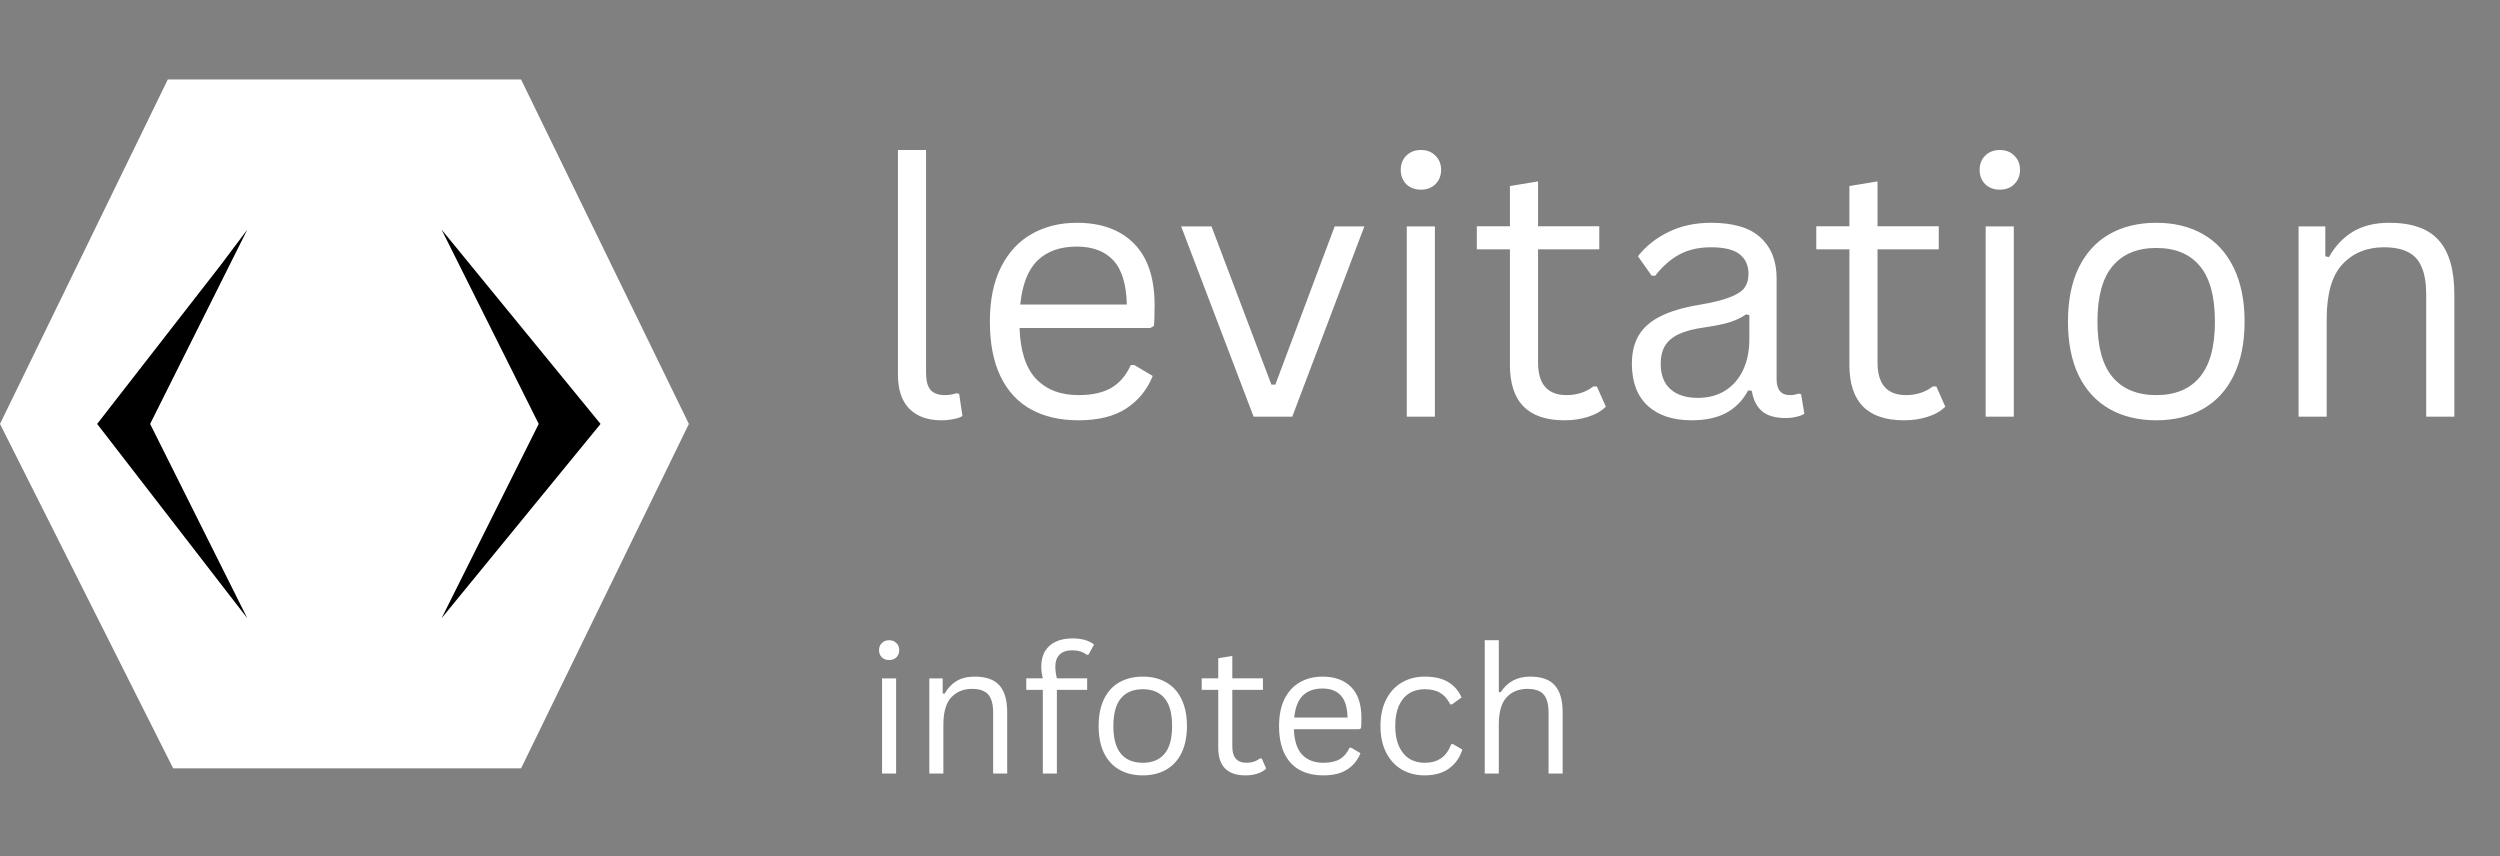 <svg width="216" height="74" viewBox="0 0 216 74" fill="none" xmlns="http://www.w3.org/2000/svg">
<rect x="0" y="0" width="216" height="74" fill="#808080" stroke="none"/>
<path d="M59.518 36.627L45.02 66.386H38.153H14.962L8.44 53.414L0 36.627L14.498 6.867H21.366H45.02L51.34 19.839L59.518 36.627Z" fill="white"/>
<path d="M38.153 53.414L46.546 36.627L38.153 19.839L51.888 36.627L38.153 53.414Z" fill="black"/>
<path d="M19.076 22.892L21.366 19.839L12.972 36.627L21.366 53.414L8.394 36.627L19.076 22.892Z" fill="black"/>
<path d="M81.322 36.313C80.159 36.313 79.245 35.985 78.58 35.329C77.914 34.664 77.581 33.675 77.581 32.364V12.959H80.01V32.2C80.01 32.885 80.139 33.382 80.398 33.69C80.666 33.988 81.078 34.137 81.635 34.137C81.973 34.137 82.315 34.082 82.663 33.973L82.872 34.033L83.155 35.94C82.976 36.06 82.718 36.149 82.38 36.209C82.052 36.278 81.699 36.313 81.322 36.313ZM99.385 28.34H88.088C88.157 30.337 88.634 31.802 89.519 32.736C90.413 33.67 91.635 34.137 93.185 34.137C94.357 34.137 95.301 33.928 96.017 33.511C96.732 33.094 97.293 32.438 97.701 31.544H98.014L99.593 32.483C99.117 33.675 98.351 34.614 97.298 35.3C96.255 35.975 94.884 36.313 93.185 36.313C91.595 36.313 90.229 36 89.087 35.374C87.944 34.748 87.065 33.799 86.449 32.528C85.833 31.256 85.525 29.676 85.525 27.788C85.525 25.92 85.847 24.346 86.493 23.064C87.149 21.782 88.038 20.828 89.161 20.202C90.294 19.567 91.585 19.249 93.036 19.249C95.142 19.249 96.787 19.845 97.969 21.037C99.151 22.219 99.747 23.978 99.757 26.313C99.757 27.227 99.737 27.843 99.698 28.161L99.385 28.34ZM97.358 26.313C97.318 24.564 96.931 23.292 96.195 22.497C95.46 21.703 94.407 21.305 93.036 21.305C91.595 21.305 90.463 21.708 89.638 22.512C88.823 23.307 88.326 24.574 88.148 26.313H97.358ZM111.65 36H108.312L102.052 19.562H104.675L109.847 33.228H110.19L115.316 19.562H117.88L111.65 36ZM122.768 16.387C122.252 16.387 121.829 16.228 121.501 15.91C121.183 15.582 121.024 15.17 121.024 14.673C121.024 14.177 121.183 13.769 121.501 13.451C121.829 13.123 122.252 12.959 122.768 12.959C123.285 12.959 123.702 13.123 124.02 13.451C124.348 13.769 124.512 14.177 124.512 14.673C124.512 15.17 124.348 15.582 124.02 15.91C123.702 16.228 123.285 16.387 122.768 16.387ZM121.546 36V19.562H123.975V36H121.546ZM137.97 33.392L138.745 35.136C138.357 35.523 137.845 35.816 137.21 36.015C136.584 36.214 135.903 36.313 135.168 36.313C132.028 36.313 130.458 34.723 130.458 31.544V21.544H127.597V19.547H130.458V16.074L132.888 15.672V19.547H138.178V21.544H132.888V31.305C132.888 33.193 133.707 34.137 135.347 34.137C136.241 34.137 137.011 33.889 137.657 33.392H137.97ZM146.152 36.313C144.532 36.313 143.265 35.891 142.351 35.046C141.447 34.202 140.995 32.995 140.995 31.425C140.995 30.451 141.194 29.631 141.591 28.966C141.999 28.29 142.624 27.744 143.469 27.326C144.314 26.899 145.416 26.571 146.778 26.343C147.97 26.144 148.874 25.92 149.49 25.672C150.116 25.424 150.533 25.145 150.742 24.837C150.96 24.529 151.07 24.142 151.07 23.675C151.07 22.93 150.811 22.358 150.295 21.961C149.788 21.564 148.968 21.365 147.836 21.365C146.773 21.365 145.858 21.573 145.093 21.991C144.338 22.398 143.643 23.009 143.007 23.824H142.709L141.517 22.14C142.212 21.256 143.096 20.555 144.169 20.038C145.242 19.512 146.465 19.249 147.836 19.249C149.773 19.249 151.199 19.676 152.113 20.53C153.037 21.375 153.499 22.547 153.499 24.047V32.766C153.499 33.68 153.886 34.137 154.661 34.137C154.92 34.137 155.168 34.092 155.407 34.003L155.615 34.063L155.898 35.747C155.72 35.866 155.481 35.955 155.183 36.015C154.895 36.084 154.597 36.119 154.289 36.119C153.385 36.119 152.699 35.92 152.232 35.523C151.775 35.126 151.482 34.539 151.353 33.764L151.04 33.735C150.573 34.599 149.942 35.245 149.147 35.672C148.352 36.099 147.354 36.313 146.152 36.313ZM146.688 34.376C147.602 34.376 148.392 34.167 149.058 33.75C149.733 33.322 150.25 32.726 150.608 31.961C150.965 31.196 151.144 30.312 151.144 29.308V27.222L150.861 27.162C150.493 27.421 150.046 27.639 149.52 27.818C148.993 27.987 148.258 28.141 147.314 28.28C146.36 28.409 145.6 28.608 145.034 28.876C144.477 29.144 144.08 29.487 143.842 29.904C143.603 30.312 143.484 30.819 143.484 31.425C143.484 32.388 143.767 33.124 144.333 33.63C144.9 34.127 145.685 34.376 146.688 34.376ZM167.3 33.392L168.074 35.136C167.687 35.523 167.175 35.816 166.539 36.015C165.914 36.214 165.233 36.313 164.498 36.313C161.358 36.313 159.788 34.723 159.788 31.544V21.544H156.927V19.547H159.788V16.074L162.217 15.672V19.547H167.508V21.544H162.217V31.305C162.217 33.193 163.037 34.137 164.677 34.137C165.571 34.137 166.341 33.889 166.987 33.392H167.3ZM172.784 16.387C172.267 16.387 171.845 16.228 171.517 15.91C171.199 15.582 171.04 15.17 171.04 14.673C171.04 14.177 171.199 13.769 171.517 13.451C171.845 13.123 172.267 12.959 172.784 12.959C173.301 12.959 173.718 13.123 174.036 13.451C174.364 13.769 174.528 14.177 174.528 14.673C174.528 15.17 174.364 15.582 174.036 15.91C173.718 16.228 173.301 16.387 172.784 16.387ZM171.562 36V19.562H173.991V36H171.562ZM186.301 36.313C184.751 36.313 183.4 35.985 182.248 35.329C181.105 34.674 180.221 33.71 179.595 32.438C178.979 31.156 178.671 29.606 178.671 27.788C178.671 25.97 178.979 24.42 179.595 23.138C180.221 21.857 181.105 20.888 182.248 20.232C183.4 19.576 184.751 19.249 186.301 19.249C187.851 19.249 189.198 19.576 190.34 20.232C191.493 20.888 192.377 21.857 192.993 23.138C193.619 24.42 193.932 25.97 193.932 27.788C193.932 29.606 193.619 31.156 192.993 32.438C192.377 33.71 191.493 34.674 190.34 35.329C189.198 35.985 187.851 36.313 186.301 36.313ZM186.301 34.137C187.941 34.137 189.193 33.62 190.057 32.587C190.931 31.554 191.369 29.954 191.369 27.788C191.369 25.612 190.931 24.008 190.057 22.974C189.193 21.941 187.941 21.424 186.301 21.424C184.662 21.424 183.405 21.946 182.531 22.989C181.656 24.023 181.219 25.622 181.219 27.788C181.219 29.954 181.656 31.554 182.531 32.587C183.405 33.62 184.662 34.137 186.301 34.137ZM198.597 36V19.562H200.907V22.14L201.22 22.214C201.766 21.251 202.462 20.515 203.306 20.009C204.161 19.502 205.199 19.249 206.421 19.249C208.398 19.249 209.829 19.755 210.713 20.769C211.607 21.772 212.054 23.322 212.054 25.419V36H209.625V25.478C209.625 24.485 209.496 23.69 209.238 23.094C208.989 22.488 208.597 22.05 208.06 21.782C207.534 21.504 206.838 21.365 205.974 21.365C204.493 21.365 203.296 21.857 202.382 22.84C201.478 23.814 201.026 25.389 201.026 27.565V36H198.597Z" fill="white"/>
<path d="M76.821 57.029C76.563 57.029 76.352 56.95 76.188 56.791C76.029 56.627 75.949 56.42 75.949 56.172C75.949 55.924 76.029 55.72 76.188 55.561C76.352 55.397 76.563 55.315 76.821 55.315C77.079 55.315 77.288 55.397 77.447 55.561C77.611 55.72 77.693 55.924 77.693 56.172C77.693 56.42 77.611 56.627 77.447 56.791C77.288 56.95 77.079 57.029 76.821 57.029ZM76.21 66.835V58.616H77.424V66.835H76.21ZM80.293 66.835V58.616H81.448V59.905L81.605 59.943C81.878 59.461 82.226 59.093 82.648 58.84C83.075 58.586 83.594 58.46 84.206 58.46C85.194 58.46 85.909 58.713 86.352 59.22C86.799 59.722 87.022 60.496 87.022 61.545V66.835H85.808V61.575C85.808 61.078 85.743 60.68 85.614 60.382C85.49 60.079 85.293 59.861 85.025 59.727C84.762 59.587 84.414 59.518 83.982 59.518C83.242 59.518 82.643 59.764 82.186 60.256C81.734 60.742 81.508 61.53 81.508 62.618V66.835H80.293ZM90.1 66.835V59.607H88.669V58.609H90.1C90.01 58.251 89.966 57.911 89.966 57.588C89.966 57.056 90.078 56.609 90.301 56.247C90.53 55.879 90.845 55.606 91.247 55.427C91.65 55.248 92.114 55.159 92.641 55.159C93.461 55.159 94.089 55.335 94.526 55.688L94.057 56.545L93.9 56.575C93.577 56.316 93.157 56.187 92.641 56.187C92.159 56.187 91.794 56.311 91.546 56.56C91.302 56.808 91.18 57.161 91.18 57.618C91.18 57.901 91.225 58.231 91.314 58.609H93.93V59.607H91.314V66.835H90.1ZM98.736 66.992C97.961 66.992 97.286 66.828 96.71 66.5C96.138 66.172 95.696 65.69 95.383 65.055C95.075 64.414 94.921 63.639 94.921 62.73C94.921 61.821 95.075 61.045 95.383 60.405C95.696 59.764 96.138 59.279 96.71 58.952C97.286 58.624 97.961 58.46 98.736 58.46C99.511 58.46 100.184 58.624 100.756 58.952C101.332 59.279 101.774 59.764 102.082 60.405C102.395 61.045 102.552 61.821 102.552 62.73C102.552 63.639 102.395 64.414 102.082 65.055C101.774 65.69 101.332 66.172 100.756 66.5C100.184 66.828 99.511 66.992 98.736 66.992ZM98.736 65.904C99.556 65.904 100.182 65.646 100.614 65.129C101.051 64.612 101.27 63.812 101.27 62.73C101.27 61.642 101.051 60.839 100.614 60.323C100.182 59.806 99.556 59.548 98.736 59.548C97.917 59.548 97.288 59.809 96.851 60.33C96.414 60.847 96.195 61.647 96.195 62.73C96.195 63.812 96.414 64.612 96.851 65.129C97.288 65.646 97.917 65.904 98.736 65.904ZM109.012 65.531L109.4 66.403C109.206 66.597 108.95 66.743 108.632 66.843C108.319 66.942 107.979 66.992 107.611 66.992C106.042 66.992 105.257 66.197 105.257 64.607V59.607H103.826V58.609H105.257V56.873L106.471 56.671V58.609H109.117V59.607H106.471V64.488C106.471 65.432 106.881 65.904 107.701 65.904C108.148 65.904 108.533 65.78 108.856 65.531H109.012ZM117.44 63.005H111.792C111.827 64.004 112.065 64.737 112.507 65.204C112.954 65.671 113.565 65.904 114.34 65.904C114.926 65.904 115.398 65.8 115.756 65.591C116.114 65.382 116.394 65.055 116.598 64.607H116.755L117.544 65.077C117.306 65.673 116.923 66.142 116.397 66.485C115.875 66.823 115.19 66.992 114.34 66.992C113.545 66.992 112.862 66.835 112.291 66.522C111.72 66.21 111.28 65.735 110.972 65.099C110.664 64.463 110.51 63.673 110.51 62.73C110.51 61.796 110.672 61.008 110.994 60.367C111.322 59.727 111.767 59.25 112.328 58.937C112.895 58.619 113.54 58.46 114.266 58.46C115.319 58.46 116.141 58.758 116.732 59.354C117.323 59.945 117.621 60.824 117.626 61.992C117.626 62.449 117.617 62.757 117.597 62.916L117.44 63.005ZM116.427 61.992C116.407 61.117 116.213 60.482 115.845 60.084C115.478 59.687 114.951 59.488 114.266 59.488C113.545 59.488 112.979 59.689 112.567 60.092C112.159 60.489 111.911 61.123 111.822 61.992H116.427ZM123.089 66.992C122.363 66.992 121.712 66.828 121.136 66.5C120.56 66.167 120.105 65.68 119.773 65.04C119.44 64.394 119.273 63.624 119.273 62.73C119.273 61.83 119.44 61.06 119.773 60.419C120.105 59.774 120.56 59.287 121.136 58.959C121.712 58.626 122.363 58.46 123.089 58.46C123.958 58.46 124.648 58.624 125.16 58.952C125.677 59.279 126.049 59.717 126.278 60.263L125.451 60.859H125.302C125.078 60.407 124.79 60.077 124.437 59.868C124.09 59.654 123.64 59.548 123.089 59.548C122.582 59.548 122.137 59.667 121.755 59.905C121.372 60.144 121.074 60.502 120.86 60.978C120.652 61.455 120.548 62.039 120.548 62.73C120.548 63.415 120.654 63.996 120.868 64.473C121.082 64.945 121.377 65.303 121.755 65.546C122.137 65.785 122.582 65.904 123.089 65.904C123.66 65.904 124.132 65.775 124.504 65.516C124.882 65.258 125.177 64.851 125.391 64.294H125.548L126.345 64.764C126.131 65.454 125.749 65.998 125.197 66.396C124.651 66.793 123.948 66.992 123.089 66.992ZM128.282 66.835V55.315H129.497V59.786L129.653 59.816C130.24 58.912 131.087 58.46 132.195 58.46C133.183 58.46 133.898 58.713 134.341 59.22C134.788 59.722 135.011 60.496 135.011 61.545V66.835H133.797V61.575C133.797 61.078 133.732 60.68 133.603 60.382C133.479 60.079 133.282 59.861 133.014 59.727C132.751 59.587 132.403 59.518 131.971 59.518C131.226 59.518 130.627 59.759 130.175 60.241C129.723 60.723 129.497 61.515 129.497 62.618V66.835H128.282Z" fill="white"/>
</svg>
